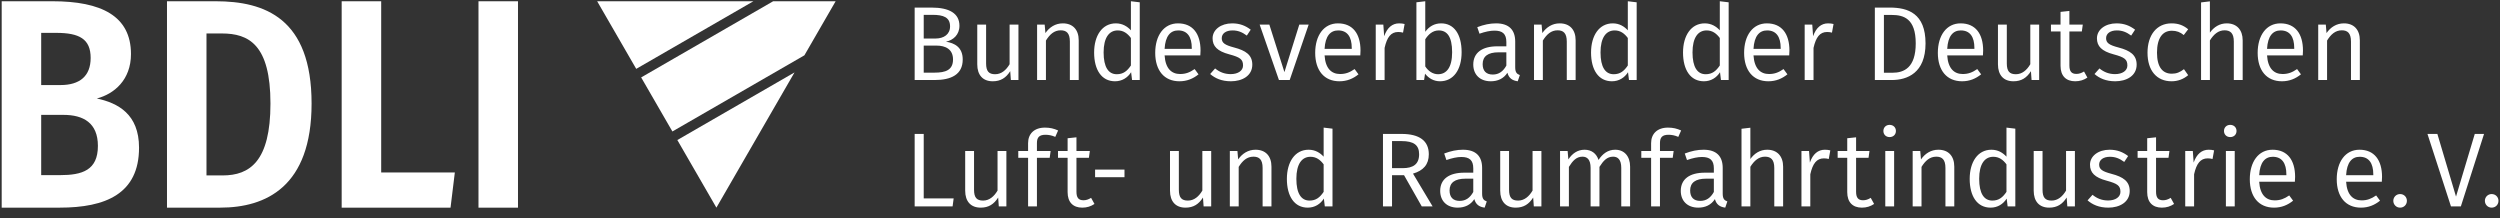 
<svg width="229px" height="20px" viewBox="0 0 229 20" version="1.1" xmlns="http://www.w3.org/2000/svg" xmlns:xlink="http://www.w3.org/1999/xlink">
    <rect x="0" y="0" width="229" height="20" fill="#333333" stroke="none"/>
    <!-- Generator: Sketch 44 (41411) - http://www.bohemiancoding.com/sketch -->
    <desc>Created with Sketch.</desc>
    <defs></defs>
    <g id="Symbols" stroke="none" stroke-width="1" fill="none" fill-rule="evenodd">
        <g id="Footer-Mobil" transform="translate(-22, -109)" fill="#FFFFFF">
            <g id="BDLI_Logo_Weiss_NEBEN_DE">
                <g transform="translate(22, 109)">
                    <g>
                        <path d="M84.613,12.268 L83.783,12.268 L83.783,18.904 L87.258,18.904 L87.355,18.171 L84.613,18.171 L84.613,12.268 Z M91.375,17.457 C91.056,17.997 90.622,18.373 90.052,18.373 C89.473,18.373 89.222,18.103 89.222,17.38 L89.222,13.83 L88.411,13.83 L88.411,17.467 C88.411,18.46 88.933,19.02 89.83,19.02 C90.564,19.02 91.046,18.701 91.432,18.094 L91.49,18.904 L92.185,18.904 L92.185,13.83 L91.375,13.83 L91.375,17.457 Z M95.717,11.689 C94.723,11.689 94.173,12.268 94.173,13.107 L94.173,13.83 L93.275,13.83 L93.275,14.457 L94.173,14.457 L94.173,18.904 L94.983,18.904 L94.983,14.457 L96.151,14.457 L96.238,13.83 L94.983,13.83 L94.983,13.097 C94.983,12.586 95.196,12.345 95.765,12.345 C96.035,12.345 96.335,12.393 96.663,12.538 L96.923,11.95 C96.527,11.776 96.19,11.689 95.717,11.689 Z M98.603,12.577 L97.793,12.663 L97.793,13.83 L96.914,13.83 L96.914,14.457 L97.793,14.457 L97.793,17.602 C97.793,18.528 98.295,19.02 99.134,19.02 C99.559,19.02 99.926,18.904 100.254,18.682 L99.945,18.123 C99.694,18.277 99.482,18.344 99.241,18.344 C98.787,18.344 98.603,18.094 98.603,17.563 L98.603,14.457 L99.742,14.457 L99.829,13.83 L98.603,13.83 L98.603,12.577 Z M100.31,16.232 L103.003,16.232 L103.003,15.538 L100.31,15.538 L100.31,16.232 Z M110.135,17.457 C109.817,17.997 109.383,18.373 108.813,18.373 C108.234,18.373 107.983,18.103 107.983,17.38 L107.983,13.83 L107.172,13.83 L107.172,17.467 C107.172,18.46 107.693,19.02 108.591,19.02 C109.325,19.02 109.807,18.701 110.193,18.094 L110.251,18.904 L110.946,18.904 L110.946,13.83 L110.135,13.83 L110.135,17.457 Z M113.348,13.83 L112.653,13.83 L112.653,18.904 L113.464,18.904 L113.464,15.287 C113.812,14.727 114.217,14.351 114.815,14.351 C115.337,14.351 115.655,14.602 115.655,15.383 L115.655,18.904 L116.466,18.904 L116.466,15.268 C116.466,14.303 115.935,13.715 115.008,13.715 C114.323,13.715 113.783,14.072 113.416,14.602 L113.348,13.83 Z M119.866,13.715 C118.621,13.715 117.878,14.834 117.878,16.386 C117.878,17.978 118.563,19.02 119.789,19.02 C120.436,19.02 120.947,18.692 121.266,18.19 L121.352,18.904 L122.057,18.904 L122.057,11.786 L121.246,11.689 L121.246,14.351 C120.928,14.004 120.484,13.715 119.866,13.715 Z M121.246,17.573 C120.908,18.074 120.551,18.373 119.953,18.373 C119.19,18.373 118.747,17.727 118.747,16.377 C118.747,15.027 119.248,14.361 120.04,14.361 C120.571,14.361 120.937,14.641 121.246,15.055 L121.246,17.573 Z M126.68,12.268 L126.68,18.904 L127.51,18.904 L127.51,16.049 L128.611,16.049 L130.232,18.904 L131.226,18.904 L129.431,15.904 C130.377,15.624 130.879,15.075 130.879,14.13 C130.879,12.904 130.029,12.268 128.388,12.268 L126.68,12.268 Z M127.51,15.403 L127.51,12.924 L128.379,12.924 C129.508,12.924 129.991,13.29 129.991,14.13 C129.991,15.046 129.441,15.403 128.485,15.403 L127.51,15.403 Z M134.006,13.715 C133.446,13.715 132.896,13.83 132.288,14.062 L132.49,14.66 C133.012,14.477 133.475,14.38 133.861,14.38 C134.595,14.38 134.952,14.67 134.952,15.422 L134.952,15.817 L134.122,15.817 C132.732,15.817 131.921,16.406 131.921,17.486 C131.921,18.393 132.519,19.02 133.523,19.02 C134.16,19.02 134.701,18.779 135.048,18.238 C135.183,18.74 135.502,18.952 135.994,19.02 L136.187,18.451 C135.917,18.354 135.762,18.209 135.762,17.737 L135.762,15.383 C135.762,14.332 135.212,13.715 134.006,13.715 Z M134.952,16.367 L134.952,17.582 C134.653,18.123 134.257,18.402 133.707,18.402 C133.099,18.402 132.78,18.065 132.78,17.447 C132.78,16.724 133.282,16.367 134.228,16.367 L134.952,16.367 Z M140.382,17.457 C140.063,17.997 139.629,18.373 139.059,18.373 C138.48,18.373 138.229,18.103 138.229,17.38 L138.229,13.83 L137.419,13.83 L137.419,17.467 C137.419,18.46 137.94,19.02 138.837,19.02 C139.571,19.02 140.053,18.701 140.44,18.094 L140.497,18.904 L141.193,18.904 L141.193,13.83 L140.382,13.83 L140.382,17.457 Z M143.595,13.83 L142.9,13.83 L142.9,18.904 L143.711,18.904 L143.711,15.287 C144.058,14.727 144.396,14.351 144.956,14.351 C145.371,14.351 145.699,14.602 145.699,15.383 L145.699,18.904 L146.51,18.904 L146.51,15.287 C146.867,14.727 147.195,14.351 147.764,14.351 C148.179,14.351 148.508,14.602 148.508,15.383 L148.508,18.904 L149.318,18.904 L149.318,15.268 C149.318,14.313 148.787,13.715 147.957,13.715 C147.272,13.715 146.799,14.091 146.423,14.65 C146.239,14.062 145.776,13.715 145.149,13.715 C144.492,13.715 144.01,14.072 143.662,14.602 L143.595,13.83 Z M152.786,11.689 C151.792,11.689 151.242,12.268 151.242,13.107 L151.242,13.83 L150.344,13.83 L150.344,14.457 L151.242,14.457 L151.242,18.904 L152.053,18.904 L152.053,14.457 L153.22,14.457 L153.307,13.83 L152.053,13.83 L152.053,13.097 C152.053,12.586 152.265,12.345 152.834,12.345 C153.104,12.345 153.404,12.393 153.732,12.538 L153.993,11.95 C153.597,11.776 153.259,11.689 152.786,11.689 Z M156.043,13.715 C155.484,13.715 154.933,13.83 154.325,14.062 L154.528,14.66 C155.049,14.477 155.512,14.38 155.899,14.38 C156.632,14.38 156.989,14.67 156.989,15.422 L156.989,15.817 L156.159,15.817 C154.769,15.817 153.959,16.406 153.959,17.486 C153.959,18.393 154.557,19.02 155.561,19.02 C156.198,19.02 156.738,18.779 157.086,18.238 C157.221,18.74 157.539,18.952 158.032,19.02 L158.225,18.451 C157.954,18.354 157.8,18.209 157.8,17.737 L157.8,15.383 C157.8,14.332 157.25,13.715 156.043,13.715 Z M156.989,16.367 L156.989,17.582 C156.69,18.123 156.294,18.402 155.744,18.402 C155.136,18.402 154.818,18.065 154.818,17.447 C154.818,16.724 155.32,16.367 156.265,16.367 L156.989,16.367 Z M160.333,11.699 L159.522,11.795 L159.522,18.904 L160.333,18.904 L160.333,15.277 C160.68,14.727 161.095,14.351 161.674,14.351 C162.195,14.351 162.524,14.602 162.524,15.383 L162.524,18.904 L163.334,18.904 L163.334,15.268 C163.334,14.313 162.794,13.715 161.877,13.715 C161.221,13.715 160.699,14.052 160.333,14.564 L160.333,11.699 Z M165.708,13.83 L165.013,13.83 L165.013,18.904 L165.824,18.904 L165.824,15.962 C166.045,14.969 166.412,14.506 167.069,14.506 C167.252,14.506 167.358,14.525 167.513,14.564 L167.657,13.773 C167.513,13.734 167.329,13.715 167.155,13.715 C166.528,13.715 166.055,14.11 165.785,14.891 L165.708,13.83 Z M170.018,12.577 L169.207,12.663 L169.207,13.83 L168.329,13.83 L168.329,14.457 L169.207,14.457 L169.207,17.602 C169.207,18.528 169.709,19.02 170.549,19.02 C170.974,19.02 171.34,18.904 171.668,18.682 L171.36,18.123 C171.109,18.277 170.896,18.344 170.655,18.344 C170.201,18.344 170.018,18.094 170.018,17.563 L170.018,14.457 L171.157,14.457 L171.244,13.83 L170.018,13.83 L170.018,12.577 Z M172.692,18.904 L173.502,18.904 L173.502,13.83 L172.692,13.83 L172.692,18.904 Z M173.087,11.438 C172.749,11.438 172.518,11.68 172.518,11.998 C172.518,12.316 172.749,12.557 173.087,12.557 C173.435,12.557 173.666,12.316 173.666,11.998 C173.666,11.68 173.435,11.438 173.087,11.438 Z M175.895,13.83 L175.2,13.83 L175.2,18.904 L176.011,18.904 L176.011,15.287 C176.358,14.727 176.764,14.351 177.362,14.351 C177.883,14.351 178.202,14.602 178.202,15.383 L178.202,18.904 L179.012,18.904 L179.012,15.268 C179.012,14.303 178.482,13.715 177.555,13.715 C176.87,13.715 176.329,14.072 175.962,14.602 L175.895,13.83 Z M182.413,13.715 C181.168,13.715 180.424,14.834 180.424,16.386 C180.424,17.978 181.11,19.02 182.336,19.02 C182.982,19.02 183.494,18.692 183.812,18.19 L183.899,18.904 L184.604,18.904 L184.604,11.786 L183.793,11.689 L183.793,14.351 C183.474,14.004 183.03,13.715 182.413,13.715 Z M183.793,17.573 C183.455,18.074 183.098,18.373 182.499,18.373 C181.737,18.373 181.293,17.727 181.293,16.377 C181.293,15.027 181.795,14.361 182.586,14.361 C183.117,14.361 183.484,14.641 183.793,15.055 L183.793,17.573 Z M189.25,17.457 C188.931,17.997 188.497,18.373 187.927,18.373 C187.348,18.373 187.097,18.103 187.097,17.38 L187.097,13.83 L186.287,13.83 L186.287,17.467 C186.287,18.46 186.808,19.02 187.706,19.02 C188.438,19.02 188.922,18.701 189.308,18.094 L189.367,18.904 L190.061,18.904 L190.061,13.83 L189.25,13.83 L189.25,17.457 Z M193.237,13.715 C192.205,13.715 191.444,14.294 191.444,15.084 C191.444,15.808 191.877,16.261 192.968,16.55 C193.971,16.821 194.232,17.014 194.232,17.573 C194.232,18.046 193.779,18.364 193.104,18.364 C192.534,18.364 192.069,18.171 191.675,17.843 L191.221,18.354 C191.665,18.74 192.263,19.02 193.123,19.02 C194.144,19.02 195.081,18.528 195.081,17.496 C195.081,16.608 194.482,16.203 193.412,15.924 C192.572,15.702 192.282,15.509 192.282,15.075 C192.282,14.641 192.668,14.361 193.266,14.361 C193.75,14.361 194.136,14.506 194.58,14.834 L194.937,14.294 C194.453,13.927 193.934,13.715 193.237,13.715 Z M197.494,12.577 L196.683,12.663 L196.683,13.83 L195.805,13.83 L195.805,14.457 L196.683,14.457 L196.683,17.602 C196.683,18.528 197.185,19.02 198.026,19.02 C198.449,19.02 198.816,18.904 199.146,18.682 L198.837,18.123 C198.585,18.277 198.372,18.344 198.132,18.344 C197.677,18.344 197.494,18.094 197.494,17.563 L197.494,14.457 L198.633,14.457 L198.72,13.83 L197.494,13.83 L197.494,12.577 Z M200.862,13.83 L200.167,13.83 L200.167,18.904 L200.979,18.904 L200.979,15.962 C201.2,14.969 201.567,14.506 202.224,14.506 C202.407,14.506 202.514,14.525 202.668,14.564 L202.812,13.773 C202.668,13.734 202.485,13.715 202.311,13.715 C201.684,13.715 201.21,14.11 200.939,14.891 L200.862,13.83 Z M203.892,18.904 L204.701,18.904 L204.701,13.83 L203.892,13.83 L203.892,18.904 Z M204.286,11.438 C203.949,11.438 203.717,11.68 203.717,11.998 C203.717,12.316 203.949,12.557 204.286,12.557 C204.635,12.557 204.866,12.316 204.866,11.998 C204.866,11.68 204.635,11.438 204.286,11.438 Z M208.166,13.715 C206.872,13.715 206.082,14.824 206.082,16.415 C206.082,18.026 206.902,19.02 208.301,19.02 C208.996,19.02 209.557,18.779 210.049,18.383 L209.692,17.901 C209.248,18.209 208.87,18.354 208.359,18.354 C207.596,18.354 207.018,17.872 206.941,16.647 L210.211,16.647 C210.222,16.541 210.232,16.377 210.232,16.203 C210.232,14.67 209.527,13.715 208.166,13.715 Z M206.941,16.049 C207.008,14.862 207.481,14.361 208.186,14.361 C209.025,14.361 209.431,14.949 209.431,15.972 L209.431,16.049 L206.941,16.049 Z M216.128,13.715 C214.835,13.715 214.045,14.824 214.045,16.415 C214.045,18.026 214.864,19.02 216.264,19.02 C216.958,19.02 217.519,18.779 218.011,18.383 L217.655,17.901 C217.21,18.209 216.833,18.354 216.322,18.354 C215.559,18.354 214.981,17.872 214.904,16.647 L218.174,16.647 C218.184,16.541 218.195,16.377 218.195,16.203 C218.195,14.67 217.49,13.715 216.128,13.715 Z M214.904,16.049 C214.971,14.862 215.444,14.361 216.149,14.361 C216.987,14.361 217.394,14.949 217.394,15.972 L217.394,16.049 L214.904,16.049 Z M219.847,17.775 C219.498,17.775 219.227,18.055 219.227,18.393 C219.227,18.74 219.498,19.02 219.847,19.02 C220.212,19.02 220.472,18.74 220.472,18.393 C220.472,18.055 220.212,17.775 219.847,17.775 Z M227.538,12.268 L226.689,12.268 L224.971,18.007 L223.263,12.268 L222.355,12.268 L224.508,18.904 L225.415,18.904 L227.538,12.268 Z M228.233,17.775 C227.886,17.775 227.615,18.055 227.615,18.393 C227.615,18.74 227.886,19.02 228.233,19.02 C228.6,19.02 228.86,18.74 228.86,18.393 C228.86,18.055 228.6,17.775 228.233,17.775 L228.233,17.775 Z" id="Fill-1"></path>
                        <path d="M83.783,0.694 L83.783,7.33 L85.608,7.33 C87.133,7.33 88.185,6.828 88.185,5.449 C88.185,4.32 87.432,3.944 86.65,3.819 C87.306,3.684 87.885,3.192 87.885,2.362 C87.885,1.214 86.94,0.694 85.328,0.694 L83.783,0.694 Z M85.415,1.359 C86.428,1.359 87.026,1.591 87.026,2.42 C87.026,3.143 86.457,3.529 85.695,3.529 L84.613,3.529 L84.613,1.359 L85.415,1.359 Z M84.613,4.176 L85.781,4.176 C86.602,4.176 87.297,4.504 87.297,5.449 C87.297,6.423 86.602,6.654 85.608,6.654 L84.613,6.654 L84.613,4.176 Z M92.48,5.883 C92.161,6.423 91.727,6.799 91.157,6.799 C90.578,6.799 90.327,6.529 90.327,5.806 L90.327,2.256 L89.517,2.256 L89.517,5.892 C89.517,6.886 90.038,7.445 90.935,7.445 C91.669,7.445 92.151,7.127 92.537,6.519 L92.595,7.33 L93.29,7.33 L93.29,2.256 L92.48,2.256 L92.48,5.883 Z M95.693,2.256 L94.998,2.256 L94.998,7.33 L95.808,7.33 L95.808,3.713 C96.156,3.153 96.561,2.777 97.16,2.777 C97.681,2.777 97.999,3.028 97.999,3.809 L97.999,7.33 L98.81,7.33 L98.81,3.693 C98.81,2.729 98.279,2.14 97.353,2.14 C96.667,2.14 96.127,2.497 95.76,3.028 L95.693,2.256 Z M102.21,2.14 C100.965,2.14 100.222,3.259 100.222,4.812 C100.222,6.404 100.908,7.445 102.133,7.445 C102.78,7.445 103.292,7.117 103.61,6.616 L103.697,7.33 L104.401,7.33 L104.401,0.211 L103.591,0.115 L103.591,2.777 C103.272,2.43 102.828,2.14 102.21,2.14 Z M103.591,5.999 C103.253,6.5 102.896,6.799 102.297,6.799 C101.535,6.799 101.091,6.153 101.091,4.802 C101.091,3.452 101.593,2.787 102.384,2.787 C102.915,2.787 103.282,3.066 103.591,3.481 L103.591,5.999 Z M107.903,2.14 C106.61,2.14 105.818,3.25 105.818,4.841 C105.818,6.452 106.639,7.445 108.038,7.445 C108.733,7.445 109.293,7.204 109.785,6.809 L109.428,6.326 C108.984,6.635 108.608,6.78 108.096,6.78 C107.333,6.78 106.754,6.298 106.677,5.073 L109.949,5.073 C109.959,4.966 109.969,4.802 109.969,4.629 C109.969,3.095 109.264,2.14 107.903,2.14 Z M106.677,4.475 C106.745,3.288 107.218,2.787 107.922,2.787 C108.762,2.787 109.167,3.375 109.167,4.397 L109.167,4.475 L106.677,4.475 Z M112.868,2.14 C111.835,2.14 111.073,2.719 111.073,3.51 C111.073,4.233 111.507,4.687 112.598,4.976 C113.601,5.246 113.862,5.439 113.862,5.999 C113.862,6.471 113.408,6.789 112.733,6.789 C112.163,6.789 111.7,6.596 111.304,6.269 L110.851,6.78 C111.295,7.166 111.893,7.445 112.752,7.445 C113.775,7.445 114.711,6.953 114.711,5.921 C114.711,5.034 114.113,4.629 113.042,4.349 C112.202,4.127 111.912,3.934 111.912,3.5 C111.912,3.066 112.298,2.787 112.897,2.787 C113.379,2.787 113.765,2.931 114.209,3.259 L114.567,2.719 C114.084,2.353 113.563,2.14 112.868,2.14 Z M119.873,2.256 L119.014,2.256 L117.653,6.606 L116.273,2.256 L115.385,2.256 L117.151,7.33 L118.136,7.33 L119.873,2.256 Z M122.556,2.14 C121.263,2.14 120.472,3.25 120.472,4.841 C120.472,6.452 121.292,7.445 122.691,7.445 C123.386,7.445 123.946,7.204 124.438,6.809 L124.081,6.326 C123.637,6.635 123.261,6.78 122.749,6.78 C121.987,6.78 121.408,6.298 121.331,5.073 L124.603,5.073 C124.612,4.966 124.622,4.802 124.622,4.629 C124.622,3.095 123.917,2.14 122.556,2.14 Z M121.331,4.475 C121.398,3.288 121.871,2.787 122.576,2.787 C123.415,2.787 123.821,3.375 123.821,4.397 L123.821,4.475 L121.331,4.475 Z M126.713,2.256 L126.018,2.256 L126.018,7.33 L126.829,7.33 L126.829,4.388 C127.051,3.394 127.418,2.931 128.074,2.931 C128.258,2.931 128.364,2.95 128.518,2.989 L128.663,2.198 C128.518,2.16 128.335,2.14 128.161,2.14 C127.534,2.14 127.061,2.536 126.79,3.317 L126.713,2.256 Z M130.554,0.115 L129.743,0.211 L129.743,7.33 L130.447,7.33 L130.534,6.751 C130.872,7.175 131.335,7.445 131.905,7.445 C133.14,7.445 133.884,6.384 133.884,4.783 C133.884,3.095 133.16,2.14 132.011,2.14 C131.384,2.14 130.901,2.43 130.554,2.912 L130.554,0.115 Z M130.554,3.597 C130.824,3.182 131.21,2.787 131.789,2.787 C132.532,2.787 133.015,3.327 133.015,4.783 C133.015,6.192 132.494,6.799 131.722,6.799 C131.239,6.799 130.824,6.5 130.554,6.085 L130.554,3.597 Z M137.037,2.14 C136.477,2.14 135.927,2.256 135.319,2.488 L135.521,3.086 C136.043,2.902 136.506,2.806 136.892,2.806 C137.625,2.806 137.982,3.095 137.982,3.848 L137.982,4.243 L137.152,4.243 C135.763,4.243 134.952,4.831 134.952,5.912 C134.952,6.818 135.55,7.445 136.554,7.445 C137.191,7.445 137.732,7.204 138.079,6.664 C138.214,7.166 138.533,7.378 139.025,7.445 L139.218,6.876 C138.948,6.78 138.793,6.635 138.793,6.163 L138.793,3.809 C138.793,2.758 138.243,2.14 137.037,2.14 Z M137.982,4.793 L137.982,6.008 C137.683,6.548 137.288,6.828 136.737,6.828 C136.129,6.828 135.811,6.49 135.811,5.873 C135.811,5.15 136.313,4.793 137.259,4.793 L137.982,4.793 Z M141.21,2.256 L140.515,2.256 L140.515,7.33 L141.326,7.33 L141.326,3.713 C141.673,3.153 142.079,2.777 142.677,2.777 C143.198,2.777 143.517,3.028 143.517,3.809 L143.517,7.33 L144.328,7.33 L144.328,3.693 C144.328,2.729 143.797,2.14 142.87,2.14 C142.185,2.14 141.644,2.497 141.278,3.028 L141.21,2.256 Z M147.728,2.14 C146.483,2.14 145.74,3.259 145.74,4.812 C145.74,6.404 146.425,7.445 147.651,7.445 C148.297,7.445 148.809,7.117 149.127,6.616 L149.214,7.33 L149.919,7.33 L149.919,0.211 L149.108,0.115 L149.108,2.777 C148.79,2.43 148.346,2.14 147.728,2.14 Z M149.108,5.999 C148.77,6.5 148.413,6.799 147.815,6.799 C147.052,6.799 146.608,6.153 146.608,4.802 C146.608,3.452 147.11,2.787 147.902,2.787 C148.432,2.787 148.799,3.066 149.108,3.481 L149.108,5.999 Z M156.154,2.14 C154.909,2.14 154.165,3.259 154.165,4.812 C154.165,6.404 154.851,7.445 156.077,7.445 C156.723,7.445 157.235,7.117 157.553,6.616 L157.64,7.33 L158.345,7.33 L158.345,0.211 L157.534,0.115 L157.534,2.777 C157.215,2.43 156.771,2.14 156.154,2.14 Z M157.534,5.999 C157.196,6.5 156.839,6.799 156.241,6.799 C155.478,6.799 155.034,6.153 155.034,4.802 C155.034,3.452 155.536,2.787 156.327,2.787 C156.858,2.787 157.225,3.066 157.534,3.481 L157.534,5.999 Z M161.846,2.14 C160.553,2.14 159.761,3.25 159.761,4.841 C159.761,6.452 160.582,7.445 161.981,7.445 C162.676,7.445 163.236,7.204 163.728,6.809 L163.371,6.326 C162.927,6.635 162.551,6.78 162.039,6.78 C161.277,6.78 160.698,6.298 160.62,5.073 L163.892,5.073 C163.902,4.966 163.912,4.802 163.912,4.629 C163.912,3.095 163.207,2.14 161.846,2.14 Z M160.62,4.475 C160.688,3.288 161.161,2.787 161.866,2.787 C162.705,2.787 163.111,3.375 163.111,4.397 L163.111,4.475 L160.62,4.475 Z M166.003,2.256 L165.308,2.256 L165.308,7.33 L166.119,7.33 L166.119,4.388 C166.341,3.394 166.708,2.931 167.364,2.931 C167.547,2.931 167.654,2.95 167.808,2.989 L167.953,2.198 C167.808,2.16 167.625,2.14 167.451,2.14 C166.824,2.14 166.351,2.536 166.08,3.317 L166.003,2.256 Z M171.736,0.694 L171.736,7.33 L173.281,7.33 C174.699,7.33 176.379,6.693 176.379,3.973 C176.379,1.224 174.767,0.694 173.107,0.694 L171.736,0.694 Z M173.281,1.369 C174.361,1.369 175.481,1.687 175.481,3.973 C175.481,6.201 174.41,6.664 173.348,6.664 L172.566,6.664 L172.566,1.369 L173.281,1.369 Z M179.591,2.14 C178.298,2.14 177.506,3.25 177.506,4.841 C177.506,6.452 178.327,7.445 179.726,7.445 C180.421,7.445 180.981,7.204 181.473,6.809 L181.116,6.326 C180.672,6.635 180.295,6.78 179.784,6.78 C179.021,6.78 178.442,6.298 178.365,5.073 L181.637,5.073 C181.647,4.966 181.656,4.802 181.656,4.629 C181.656,3.095 180.952,2.14 179.591,2.14 Z M178.365,4.475 C178.433,3.288 178.905,2.787 179.61,2.787 C180.45,2.787 180.855,3.375 180.855,4.397 L180.855,4.475 L178.365,4.475 Z M185.976,5.883 C185.658,6.423 185.224,6.799 184.654,6.799 C184.075,6.799 183.824,6.529 183.824,5.806 L183.824,2.256 L183.013,2.256 L183.013,5.892 C183.013,6.886 183.535,7.445 184.432,7.445 C185.166,7.445 185.648,7.127 186.034,6.519 L186.092,7.33 L186.787,7.33 L186.787,2.256 L185.976,2.256 L185.976,5.883 Z M189.556,1.002 L188.745,1.089 L188.745,2.256 L187.867,2.256 L187.867,2.883 L188.745,2.883 L188.745,6.027 C188.745,6.953 189.248,7.445 190.088,7.445 C190.511,7.445 190.879,7.33 191.206,7.108 L190.897,6.548 C190.647,6.703 190.434,6.77 190.192,6.77 C189.74,6.77 189.556,6.519 189.556,5.989 L189.556,2.883 L190.695,2.883 L190.783,2.256 L189.556,2.256 L189.556,1.002 Z M193.873,2.14 C192.841,2.14 192.08,2.719 192.08,3.51 C192.08,4.233 192.514,4.687 193.604,4.976 C194.607,5.246 194.868,5.439 194.868,5.999 C194.868,6.471 194.416,6.789 193.74,6.789 C193.171,6.789 192.708,6.596 192.311,6.269 L191.857,6.78 C192.301,7.166 192.899,7.445 193.759,7.445 C194.783,7.445 195.717,6.953 195.717,5.921 C195.717,5.034 195.12,4.629 194.049,4.349 C193.208,4.127 192.918,3.934 192.918,3.5 C192.918,3.066 193.304,2.787 193.903,2.787 C194.386,2.787 194.772,2.931 195.216,3.259 L195.573,2.719 C195.091,2.353 194.57,2.14 193.873,2.14 Z M198.912,2.14 C197.552,2.14 196.712,3.211 196.712,4.831 C196.712,6.471 197.561,7.445 198.912,7.445 C199.492,7.445 200.003,7.252 200.437,6.886 L200.051,6.336 C199.684,6.616 199.375,6.751 198.941,6.751 C198.111,6.751 197.581,6.172 197.581,4.822 C197.581,3.462 198.111,2.816 198.941,2.816 C199.375,2.816 199.704,2.941 200.032,3.211 L200.437,2.681 C199.974,2.295 199.502,2.14 198.912,2.14 Z M202.426,0.124 L201.617,0.221 L201.617,7.33 L202.426,7.33 L202.426,3.703 C202.774,3.153 203.189,2.777 203.769,2.777 C204.291,2.777 204.618,3.028 204.618,3.809 L204.618,7.33 L205.429,7.33 L205.429,3.693 C205.429,2.738 204.887,2.14 203.971,2.14 C203.315,2.14 202.793,2.478 202.426,2.989 L202.426,0.124 Z M208.887,2.14 C207.594,2.14 206.802,3.25 206.802,4.841 C206.802,6.452 207.623,7.445 209.023,7.445 C209.717,7.445 210.276,7.204 210.768,6.809 L210.412,6.326 C209.967,6.635 209.592,6.78 209.079,6.78 C208.318,6.78 207.738,6.298 207.661,5.073 L210.933,5.073 C210.943,4.966 210.952,4.802 210.952,4.629 C210.952,3.095 210.247,2.14 208.887,2.14 Z M207.661,4.475 C207.728,3.288 208.201,2.787 208.906,2.787 C209.746,2.787 210.151,3.375 210.151,4.397 L210.151,4.475 L207.661,4.475 Z M213.044,2.256 L212.349,2.256 L212.349,7.33 L213.16,7.33 L213.16,3.713 C213.507,3.153 213.913,2.777 214.51,2.777 C215.031,2.777 215.35,3.028 215.35,3.809 L215.35,7.33 L216.161,7.33 L216.161,3.693 C216.161,2.729 215.63,2.14 214.704,2.14 C214.018,2.14 213.477,2.497 213.11,3.028 L213.044,2.256 L213.044,2.256 Z" id="Fill-2"></path>
                        <path d="M43.829,19.02 L47.448,19.02 L47.448,0.115 L43.829,0.115 L43.829,19.02 Z M34.917,0.115 L31.297,0.115 L31.297,19.02 L41.269,19.02 L41.663,15.796 L34.917,15.796 L34.917,0.115 Z M20.318,3.065 C22.78,3.065 24.774,4.076 24.774,9.485 C24.774,14.785 22.878,16.069 20.391,16.069 L18.914,16.069 L18.914,3.065 L20.318,3.065 Z M19.751,0.115 L15.296,0.115 L15.296,19.02 L20.17,19.02 C24.355,19.02 28.541,17.107 28.541,9.485 C28.541,1.672 24.257,0.115 19.751,0.115 L19.751,0.115 Z M5.496,16.042 L3.773,16.042 L3.773,10.523 L5.817,10.523 C7.639,10.523 8.968,11.261 8.968,13.365 C8.968,15.605 7.516,16.042 5.496,16.042 L5.496,16.042 Z M5.152,3.011 C7.245,3.011 8.304,3.557 8.304,5.306 C8.304,6.999 7.269,7.791 5.546,7.791 L3.773,7.791 L3.773,3.011 L5.152,3.011 Z M8.87,9.021 C10.445,8.611 11.997,7.327 11.997,4.95 C11.997,1.453 9.264,0.115 4.807,0.115 L0.155,0.115 L0.155,19.02 L5.473,19.02 C9.658,19.02 12.736,17.763 12.736,13.528 C12.736,10.441 10.79,9.431 8.87,9.021 L8.87,9.021 Z" id="Fill-3"></path>
                        <polyline id="Fill-4" points="61.591 12.043 73.683 5.067 76.544 0.115 70.822 0.115 58.73 7.091 61.591 12.043"></polyline>
                        <polyline id="Fill-5" points="62.044 12.827 65.622 19.02 72.778 6.633 62.044 12.827"></polyline>
                        <polyline id="Fill-6" points="69.012 0.115 54.7 0.115 58.278 6.308 69.012 0.115"></polyline>
                    </g>
                </g>
            </g>
        </g>
    </g>
</svg>
